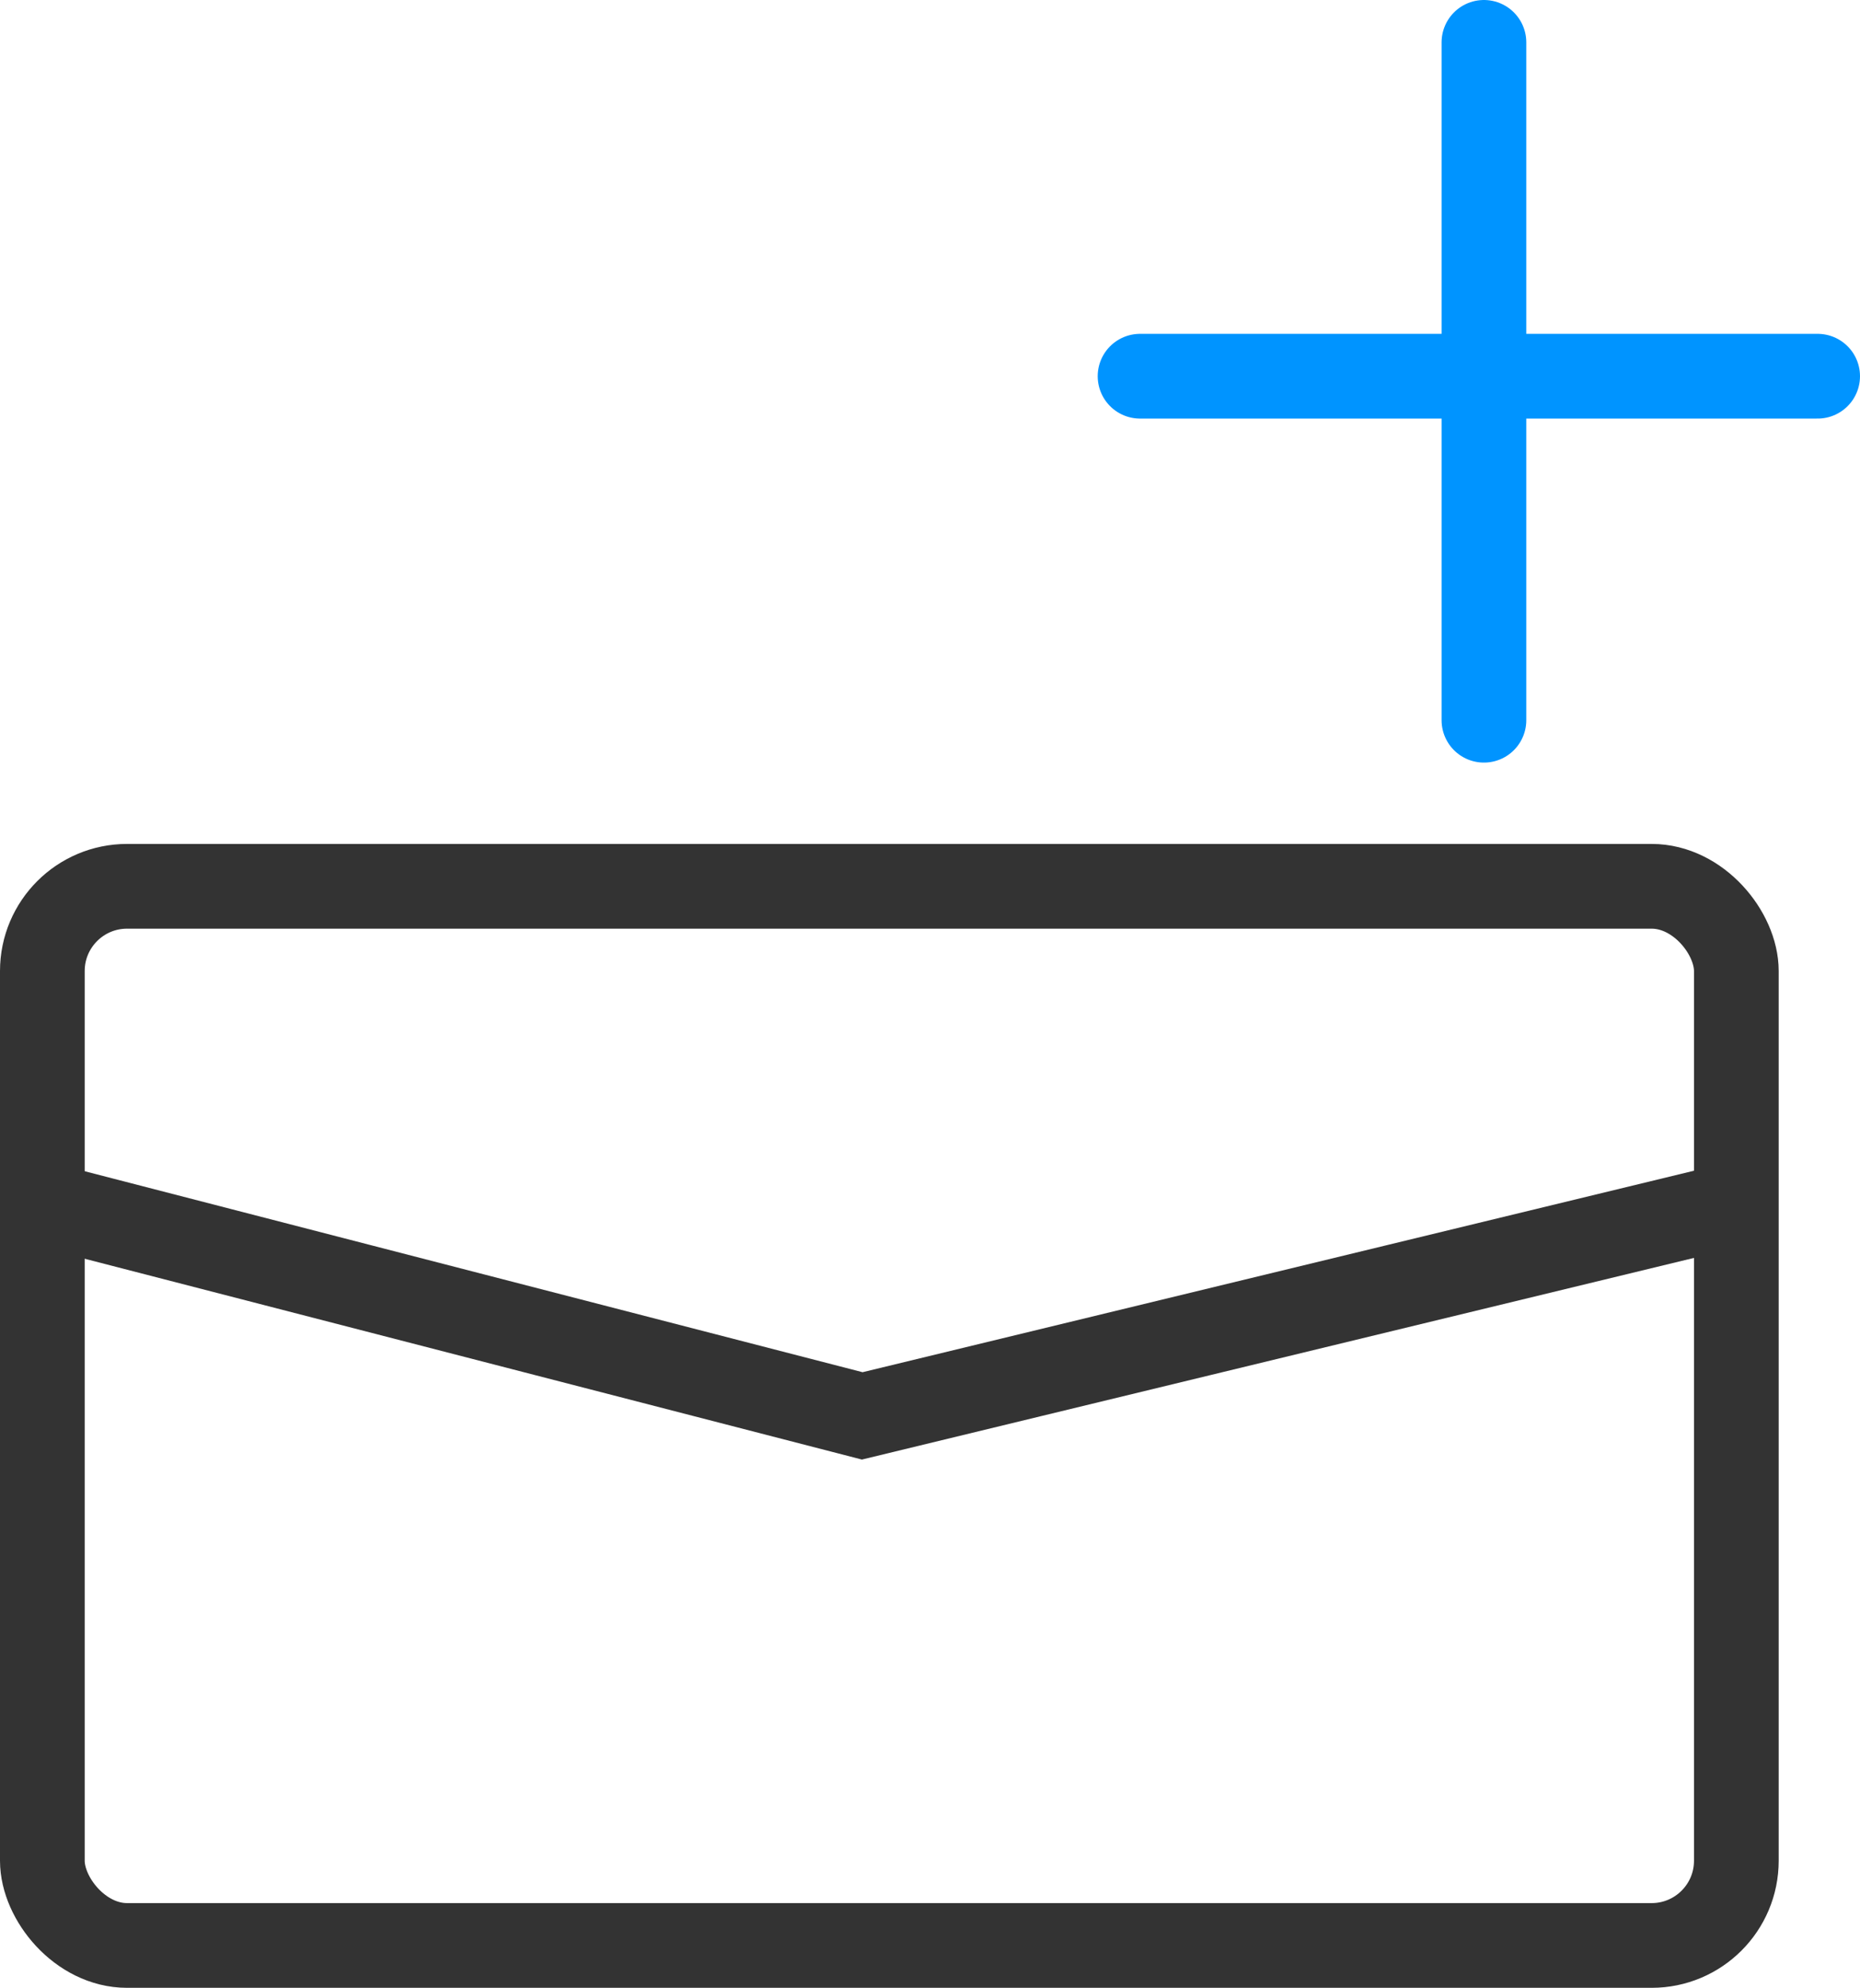 <svg xmlns="http://www.w3.org/2000/svg" viewBox="0 0 21.96 23.46"><rect x="0.5" y="10.46" width="20" height="12.5" rx="1" stroke="#333" fill="none"/><path d="M.5,14.21l9.68,2.5,10.32-2.5" stroke="#333" fill="none"/><path d="M17.52.5v8" stroke="#0094ff" fill="none" stroke-linecap="round" stroke-linejoin="round"/><path d="M21.46,4.44h-8" stroke="#0094ff" fill="none" stroke-linecap="round" stroke-linejoin="round"/></svg>